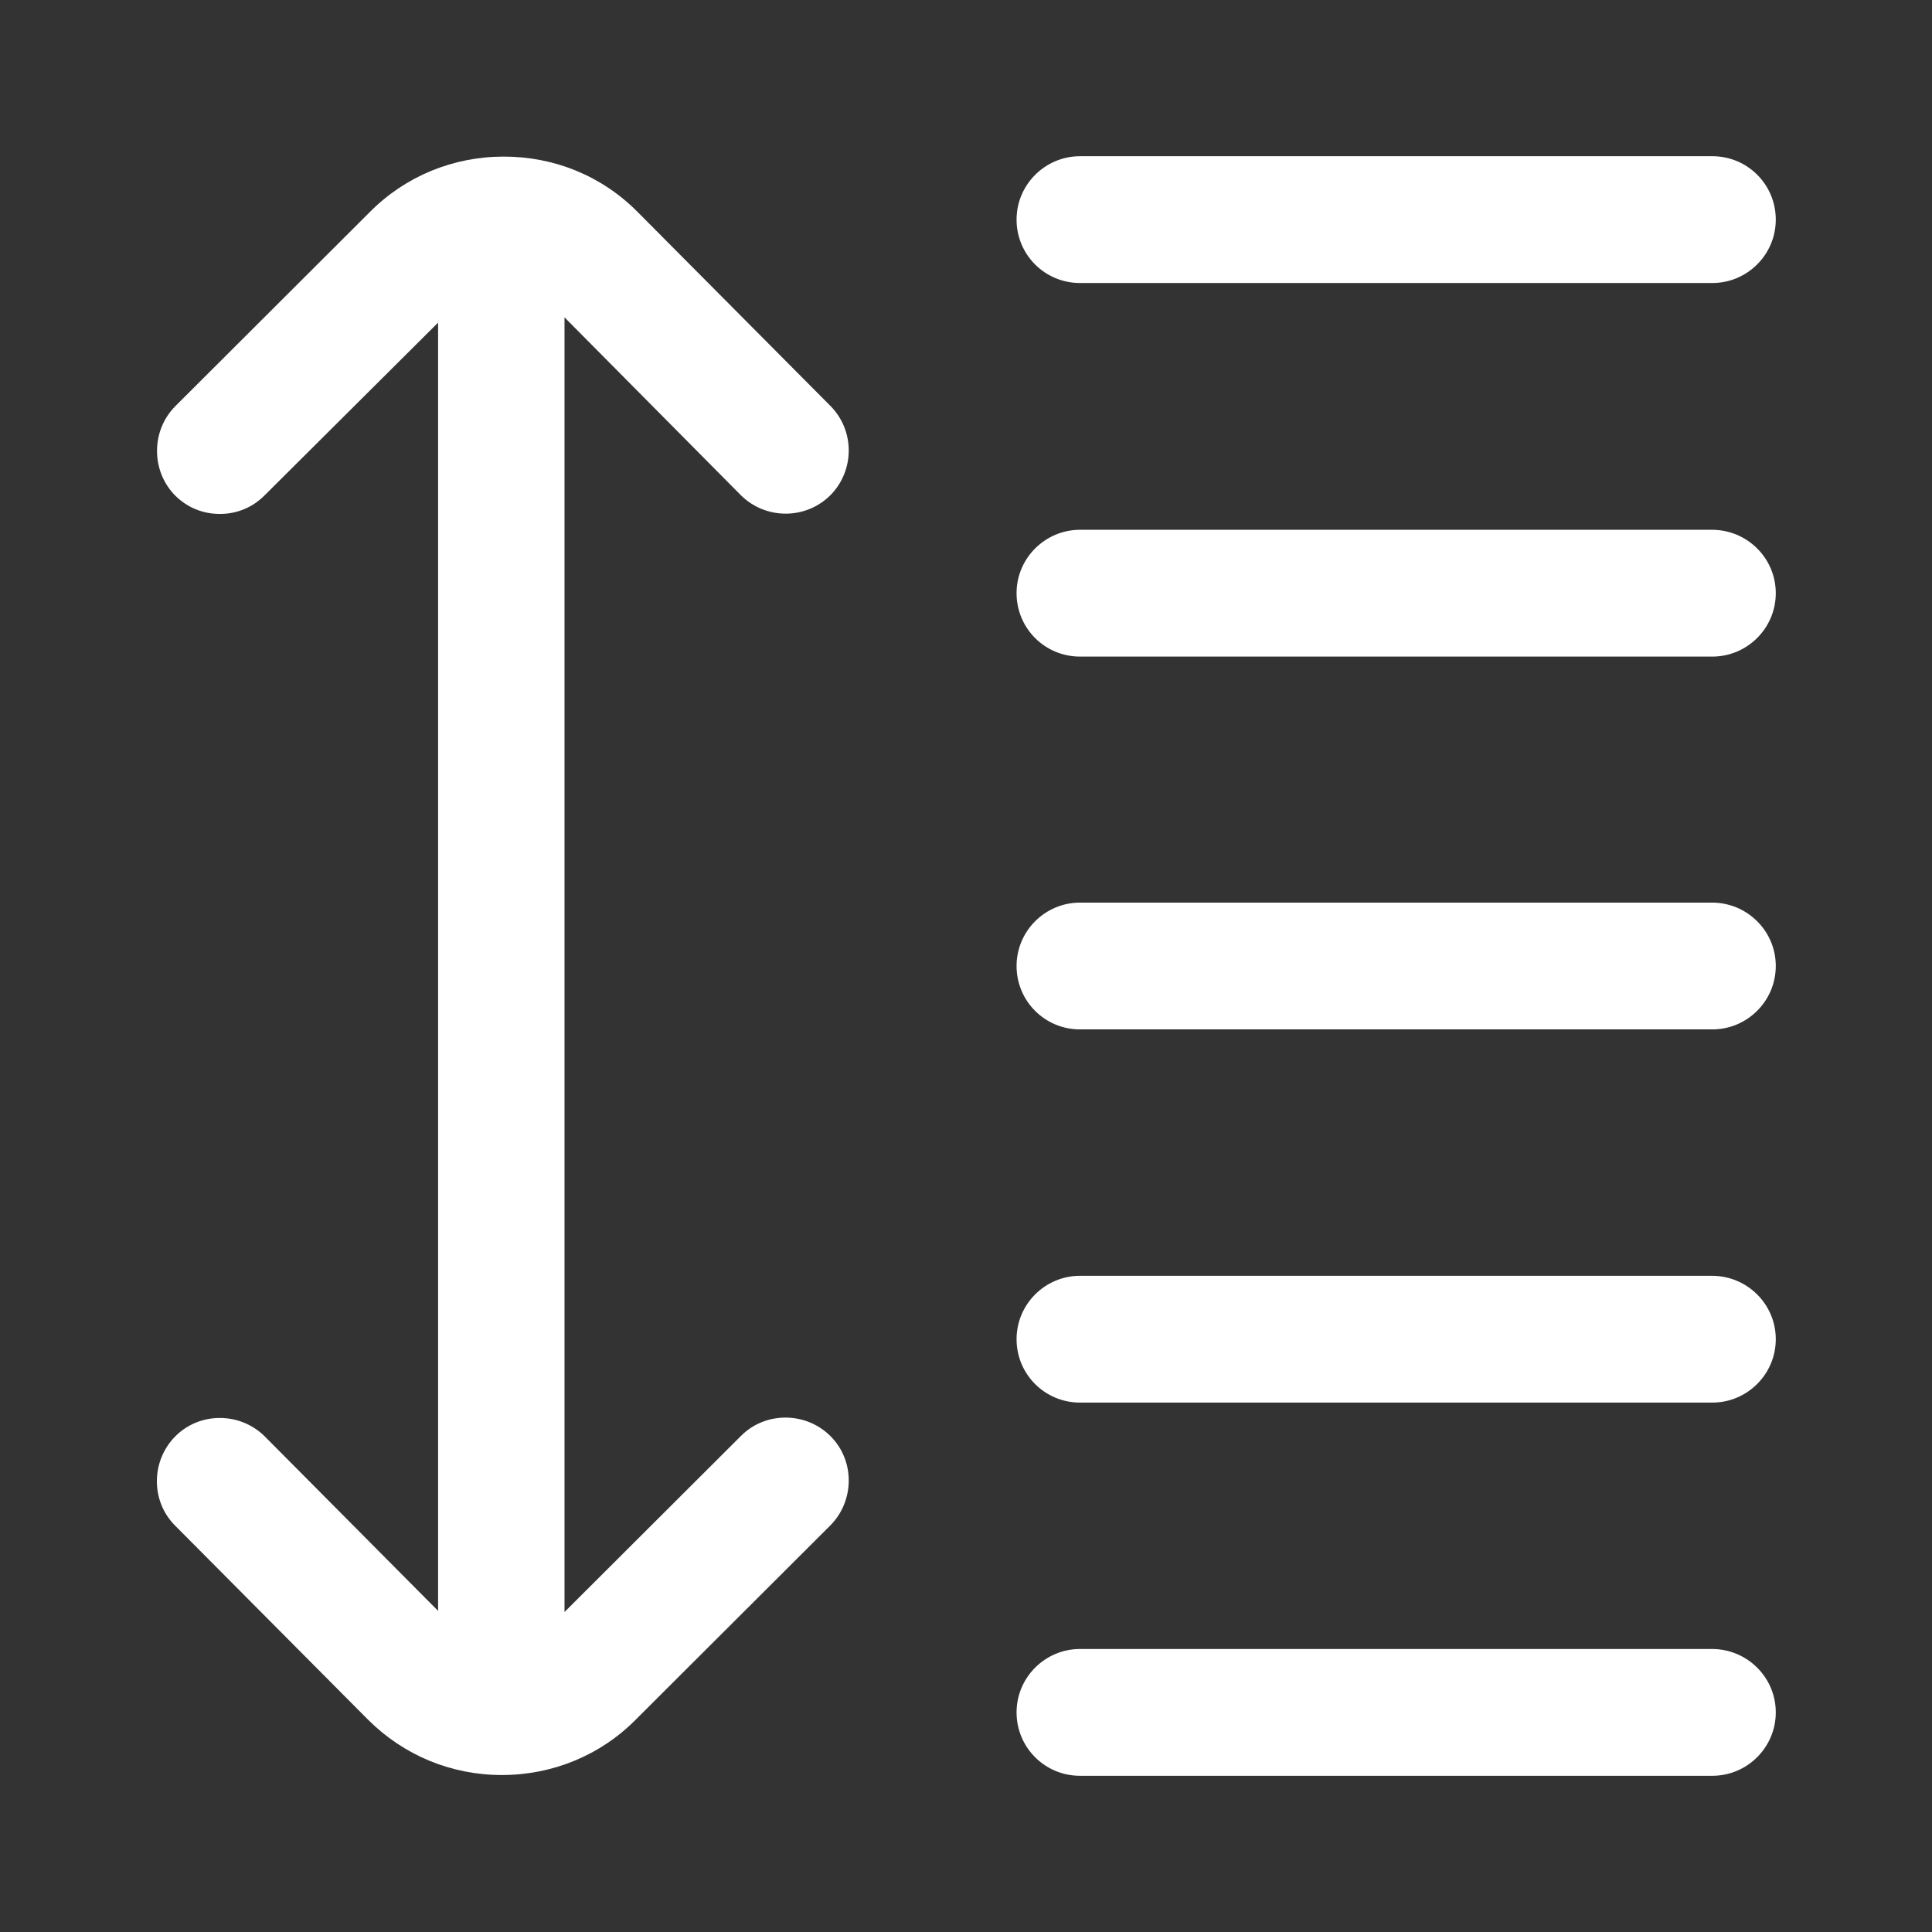 <?xml version="1.0" encoding="utf-8"?>
<!-- Generator: Adobe Illustrator 24.2.3, SVG Export Plug-In . SVG Version: 6.00 Build 0)  -->
<svg version="1.1" id="Capa_1" xmlns="http://www.w3.org/2000/svg" xmlns:xlink="http://www.w3.org/1999/xlink" x="0px" y="0px"
	 viewBox="0 0 512 512" style="enable-background:new 0 0 512 512;" xml:space="preserve">
<rect x="0" y="0" width="512" height="512" fill="#333333" stroke="none"/>
<style type="text/css">
	.st0{fill:#FFFFFF;}
</style>
<g>
	<g>
		<g>
			<path class="st0" d="M196.3,131.2c6.5,6.5,17.1,6.6,23.7,0.1c6.5-6.5,6.6-17.1,0.1-23.7L169,56.2c-9.5-9.6-22.1-14.7-35.5-14.7
				S107.4,46.7,98,56.2l-51.5,51.4c-6.5,6.5-6.5,17.2-0.1,23.7c3.3,3.3,7.5,4.9,11.9,4.9c4.3,0,8.5-1.6,11.8-4.9l46-45.8v341.4
				l-45.9-46.2c-6.5-6.5-17.2-6.6-23.7-0.1c-6.5,6.5-6.6,17.2-0.1,23.7l51.1,51.4c9.5,9.5,22.1,14.7,35.5,14.7
				c13.4,0,26.1-5.2,35.5-14.7l51.5-51.4c6.5-6.5,6.6-17.2,0.1-23.7c-6.5-6.5-17.2-6.6-23.7-0.1l-46.8,46.7V84.1L196.3,131.2z"/>
			<path class="st0" d="M453.7,437H286.2c-9.2,0-16.8,7.5-16.8,16.8s7.5,16.8,16.8,16.8h167.6c9.2,0,16.8-7.5,16.8-16.8
				S463,437,453.7,437z"/>
			<path class="st0" d="M286.2,75h167.6c9.2,0,16.8-7.5,16.8-16.8s-7.5-16.8-16.8-16.8H286.2c-9.2,0-16.8,7.5-16.8,16.8
				S276.9,75,286.2,75z"/>
			<path class="st0" d="M453.7,140.4H286.2c-9.2,0-16.8,7.5-16.8,16.8s7.5,16.8,16.8,16.8h167.6c9.2,0,16.8-7.5,16.8-16.8
				S463,140.4,453.7,140.4z"/>
			<path class="st0" d="M453.7,338.1H286.2c-9.2,0-16.8,7.5-16.8,16.8s7.5,16.8,16.8,16.8h167.6c9.2,0,16.8-7.5,16.8-16.8
				S463,338.1,453.7,338.1z"/>
			<path class="st0" d="M453.7,239.2H286.2c-9.2,0-16.8,7.5-16.8,16.8s7.5,16.8,16.8,16.8h167.6c9.2,0,16.8-7.5,16.8-16.8
				S463,239.2,453.7,239.2z"/>
		</g>
	</g>
</g>
</svg>
